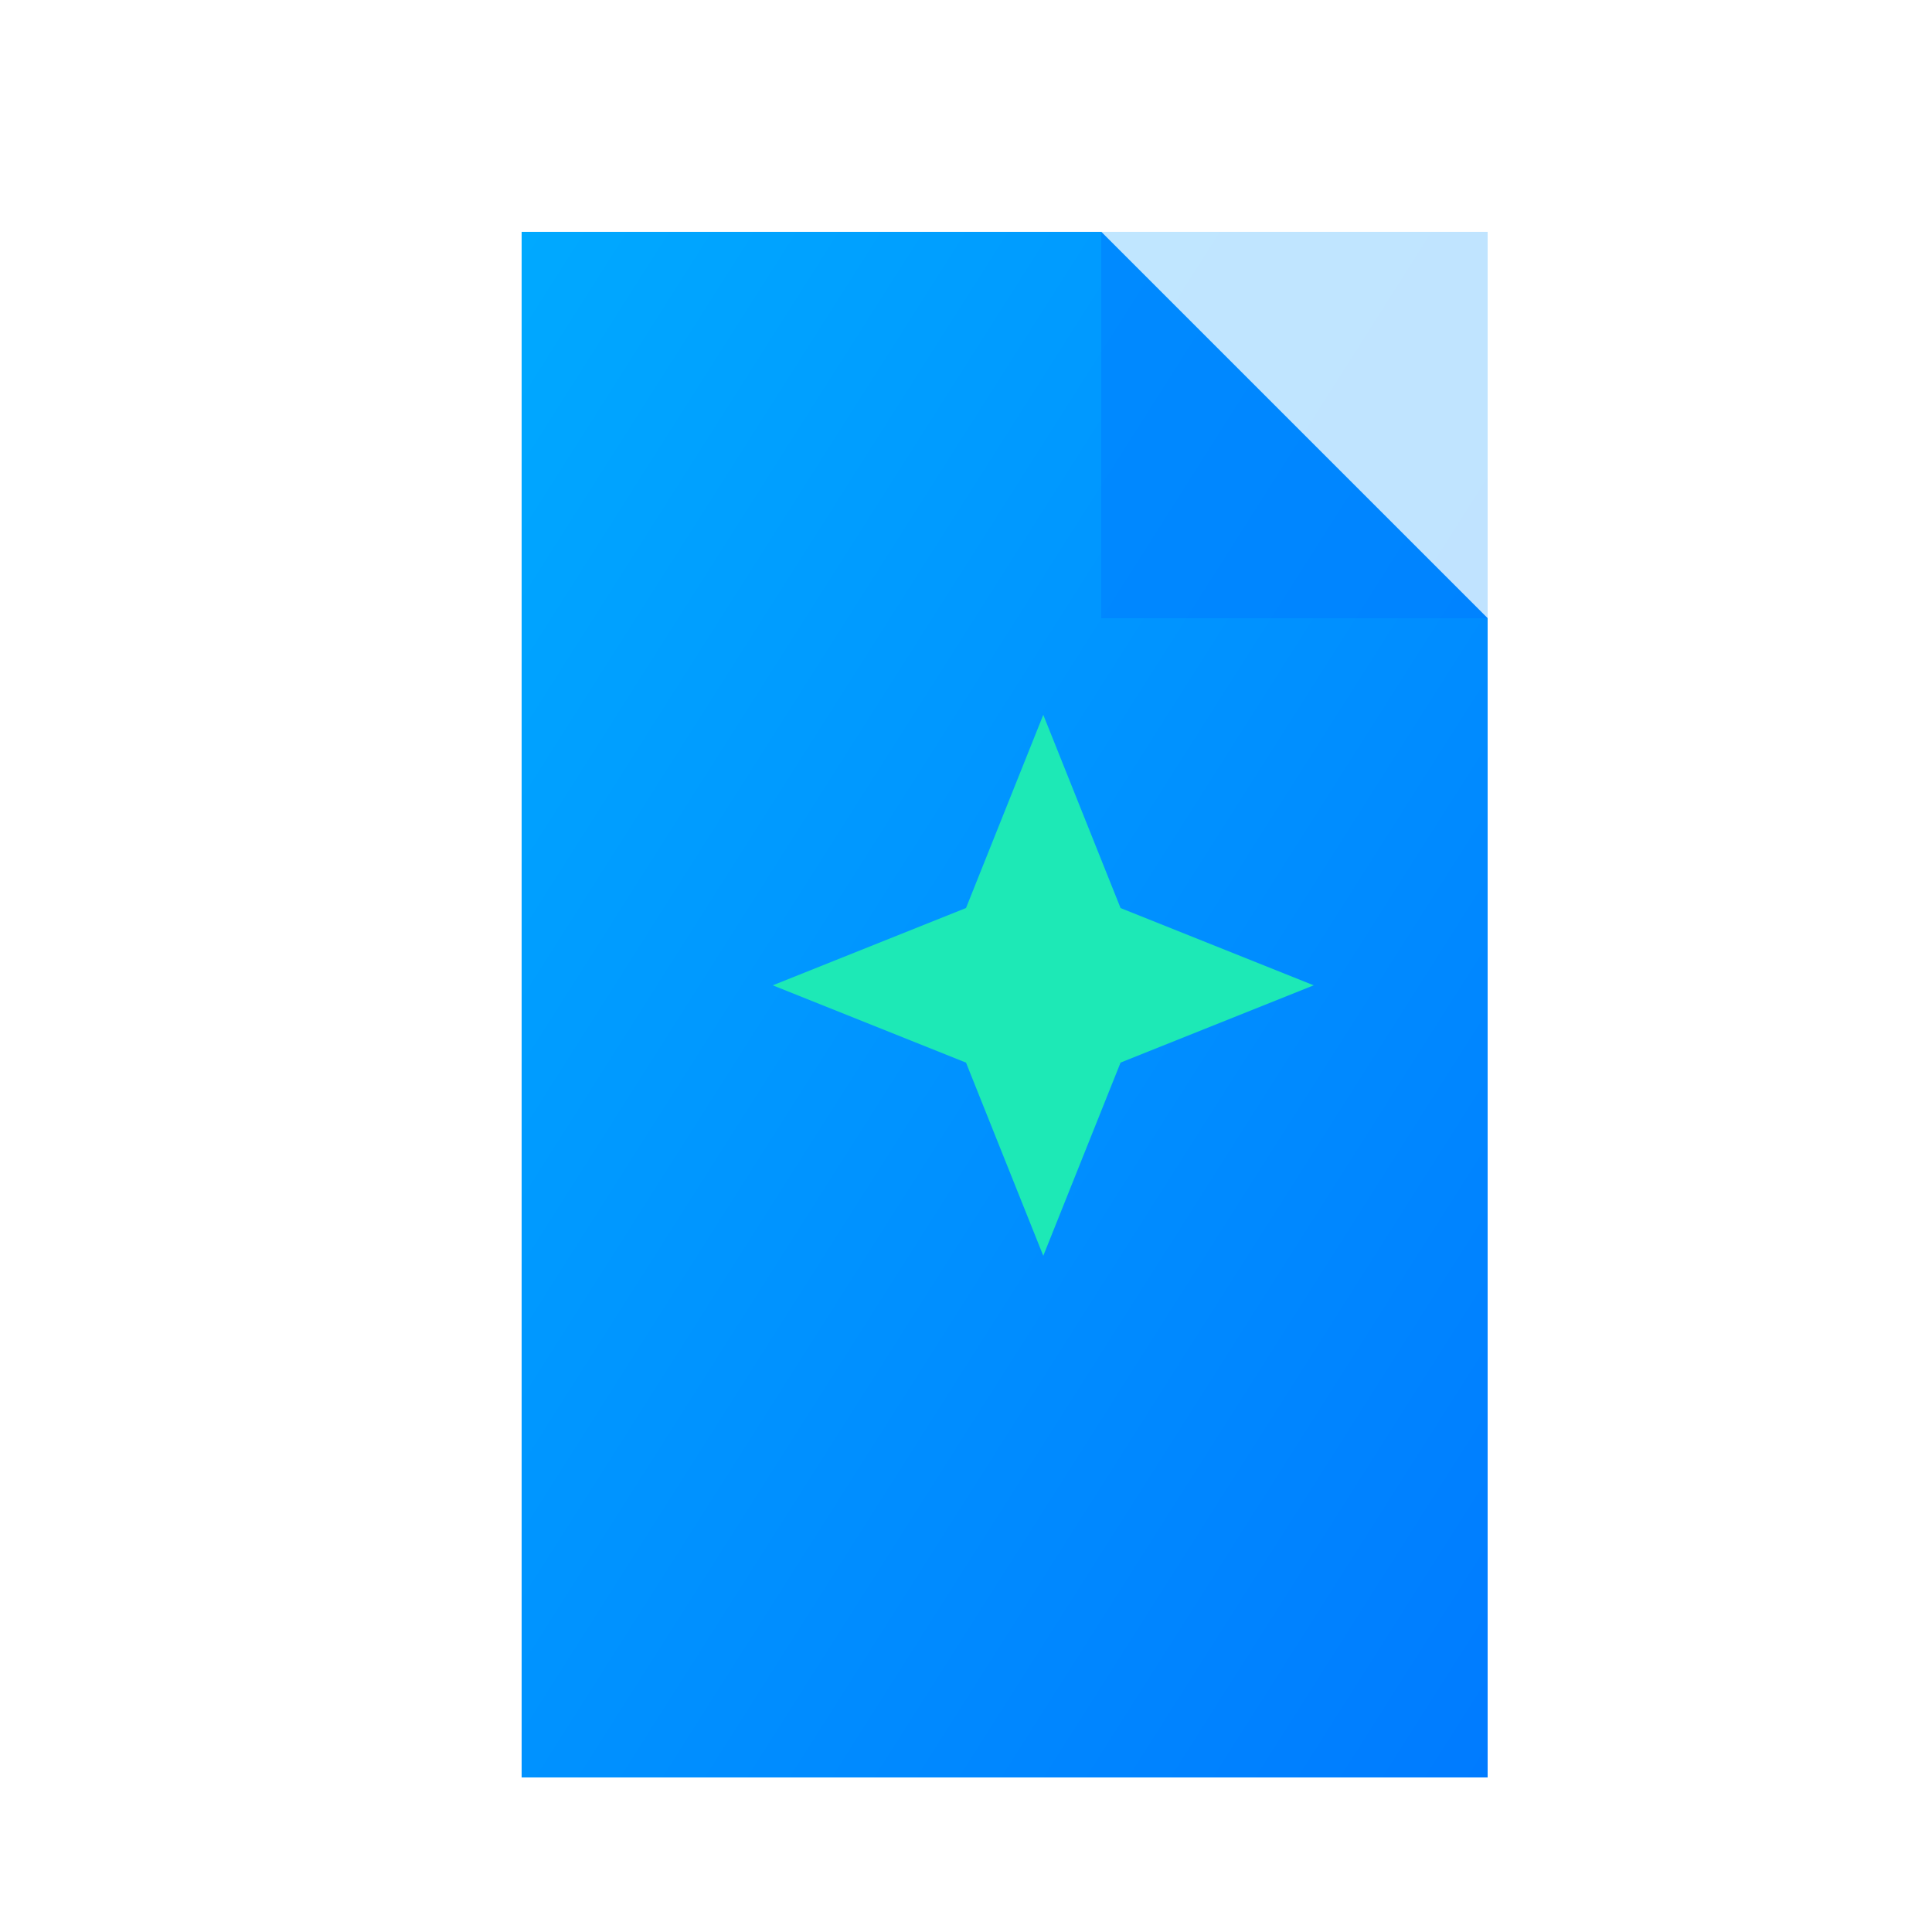 <svg xmlns="http://www.w3.org/2000/svg" viewBox="0 0 100 100">
  <defs>
    <linearGradient id="docGradient" x1="0%" y1="0%" x2="100%" y2="100%">
      <stop offset="0%" style="stop-color:#00A9FF;stop-opacity:1" />
      <stop offset="100%" style="stop-color:#007BFF;stop-opacity:1" />
    </linearGradient>
    <filter id="shadow" x="-20%" y="-20%" width="140%" height="140%">
      <feGaussianBlur in="SourceAlpha" stdDeviation="3"/>
      <feOffset dx="2" dy="2" result="offsetblur"/>
      <feComponentTransfer>
        <feFuncA type="linear" slope="0.5"/>
      </feComponentTransfer>
      <feMerge> 
        <feMergeNode/>
        <feMergeNode in="SourceGraphic"/> 
      </feMerge>
    </filter>
  </defs>
  <g filter="url(#shadow)">
    <!-- Document Shape -->
    <path d="M25,10 L75,10 L75,90 L25,90 Z" fill="url(#docGradient)" />
    <!-- Folded Corner -->
    <path d="M55,10 L75,30 L75,10 Z" fill="#F0F8FF" opacity="0.8"/>
    <path d="M55,10 L75,30 L55,30 Z" fill="#007BFF" opacity="0.5"/>
    <!-- Sparkle -->
    <path d="M48,45 L52,35 L56,45 L66,49 L56,53 L52,63 L48,53 L38,49 Z" fill="#1DE9B6"/>
  </g>
</svg>
